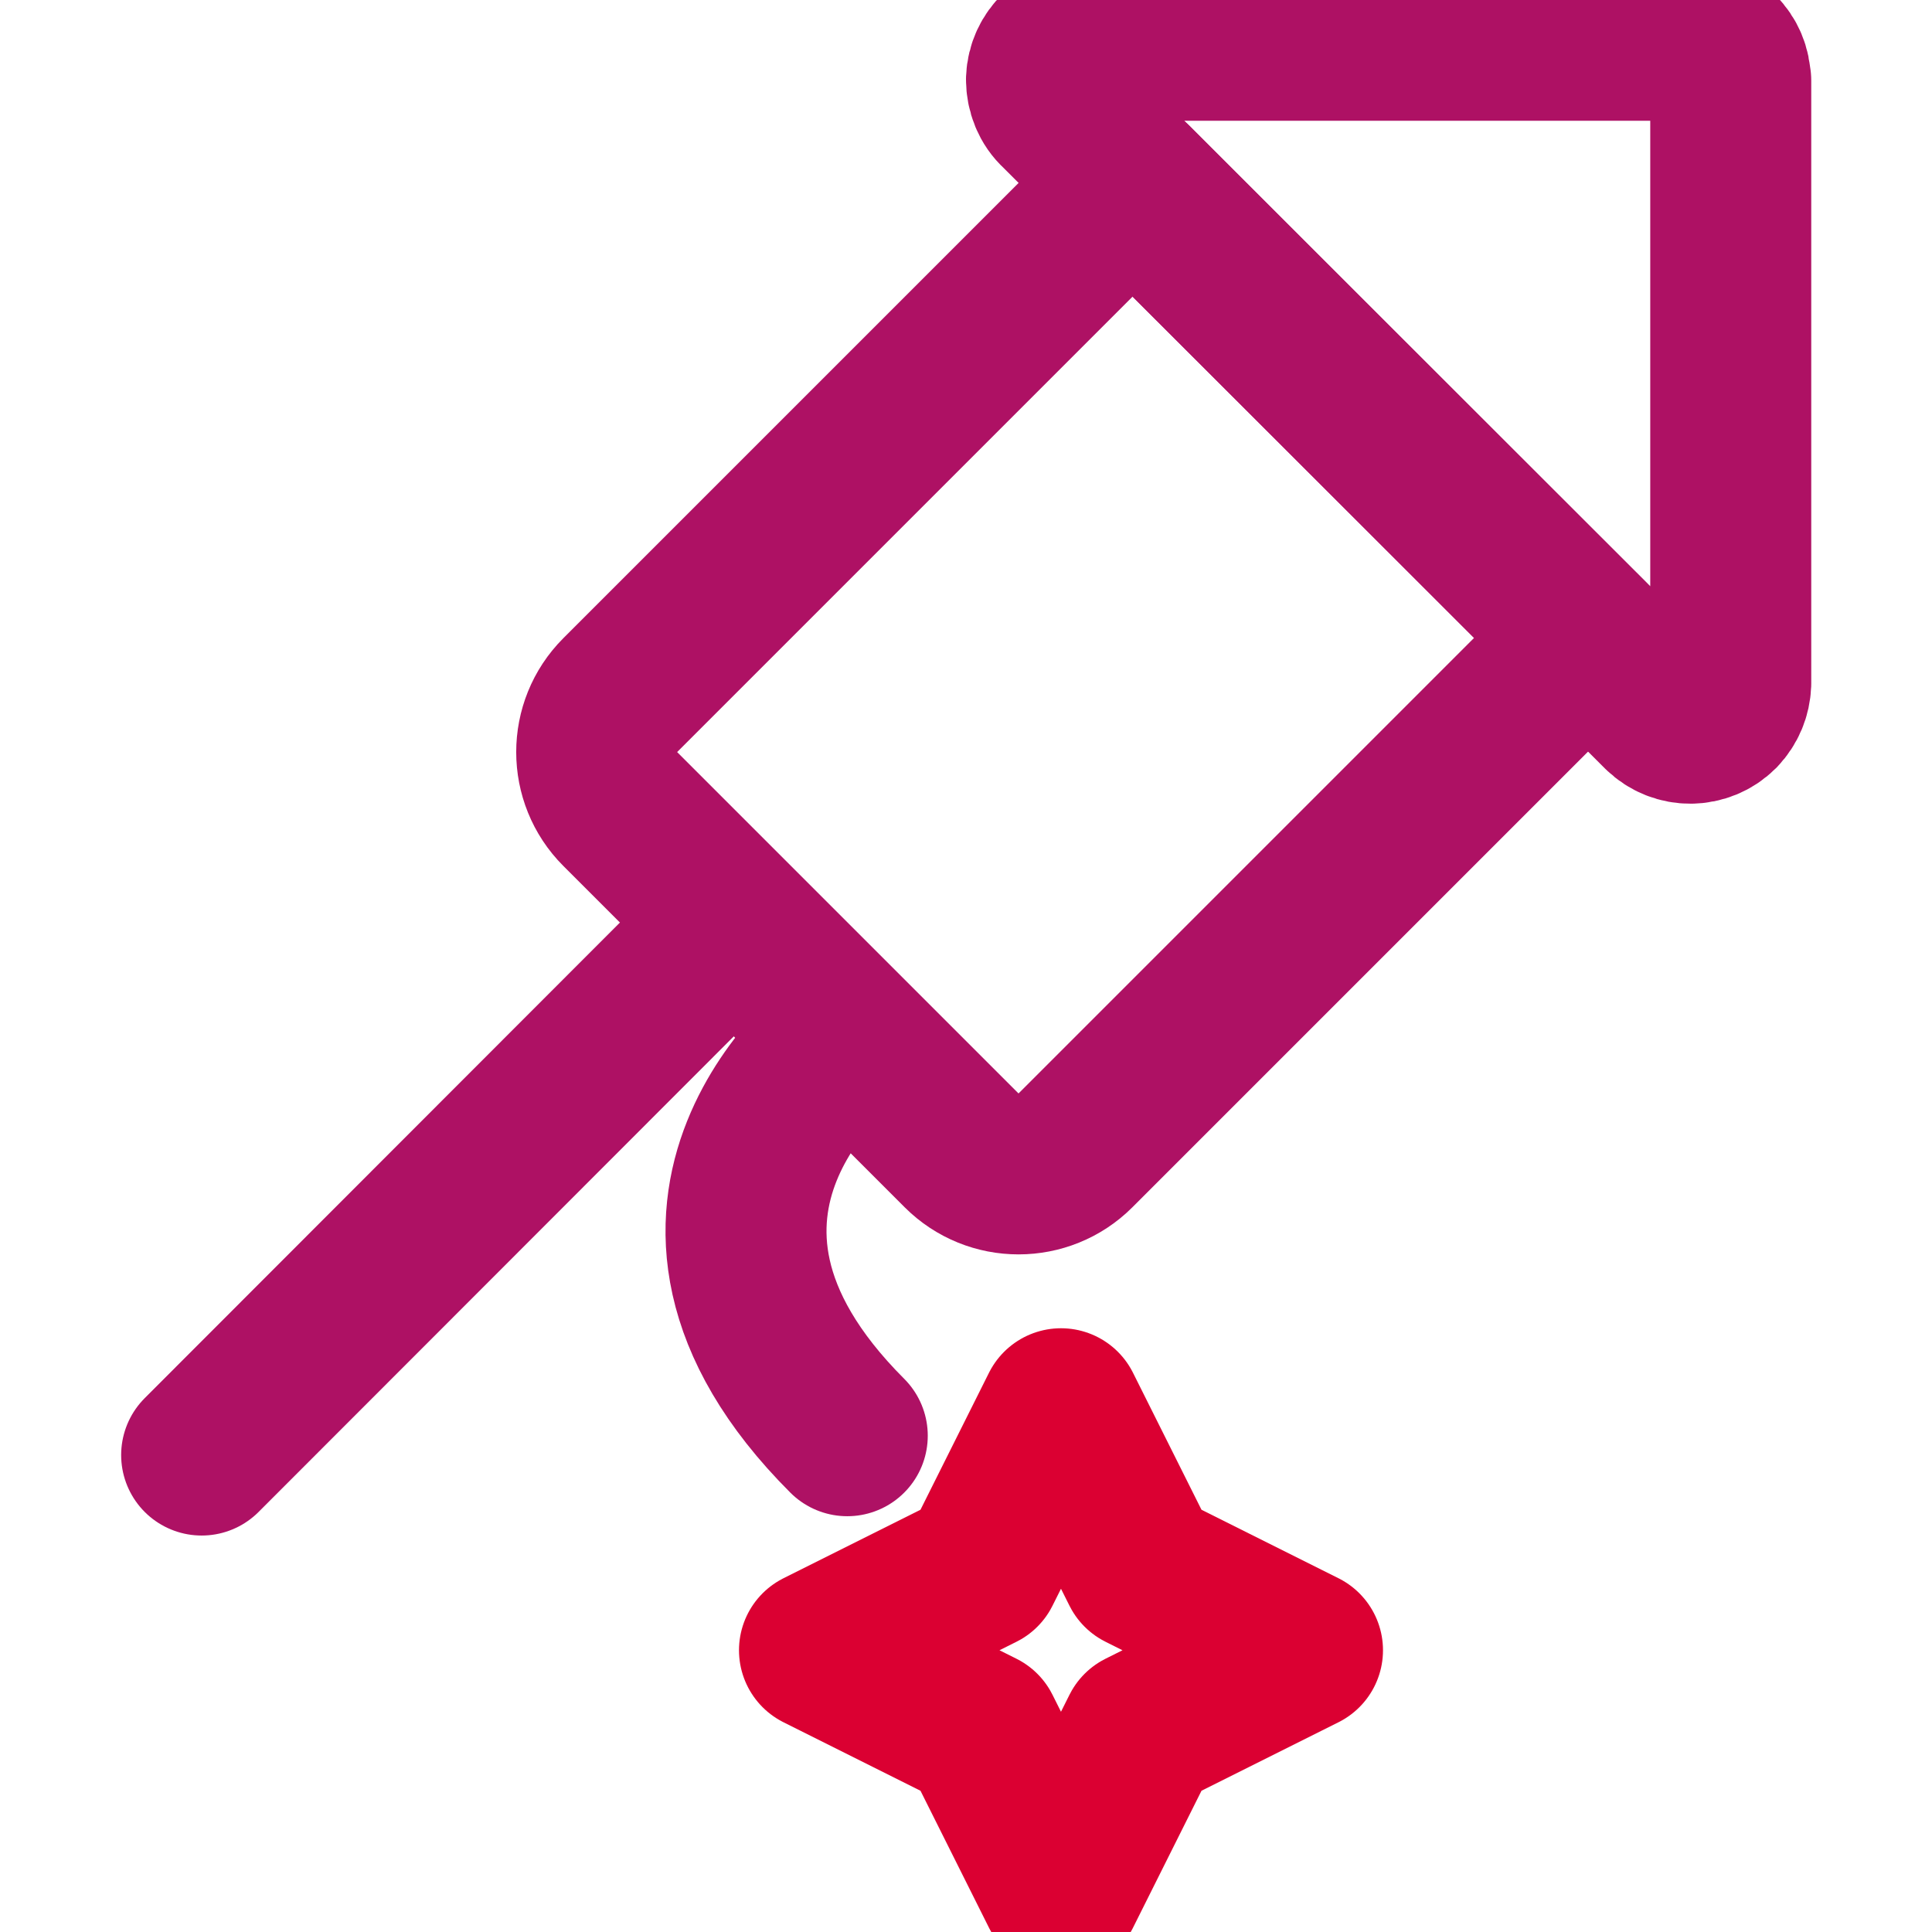 <?xml version="1.0" encoding="UTF-8"?><svg id="Layer_1" xmlns="http://www.w3.org/2000/svg" viewBox="0 0 48 48"><defs><style>.cls-1{stroke:#db0032;}.cls-1,.cls-2{fill:none;stroke-linecap:round;stroke-linejoin:round;stroke-width:4px;}.cls-2{stroke:#ae1164;}</style></defs><path class="cls-2" d="M42.99,2c0-.55-.45-1-1-1h-14.96c-.55-.02-1.01,.42-1.03,.97,0,.29,.11,.57,.32,.76l14.97,14.95c.4,.39,1.03,.38,1.42-.01,.18-.19,.28-.43,.29-.69V2Z"/><path class="cls-2" d="M28.14,4.54l11.31,11.31h0l-12.73,12.73c-.78,.78-2.05,.78-2.83,0l-8.48-8.48c-.78-.78-.78-2.05,0-2.83L28.14,4.54Z"/><path class="cls-2" d="M17.74,23.41l-12.73,12.74"/><path class="cls-2" d="M21.05,25.77s-5.66,4.24,0,9.9"/><path class="cls-1" d="M26.36,47l2-4,4-2-4-2-2-4-2,4-4,2,4,2,2,4Z"/></svg>